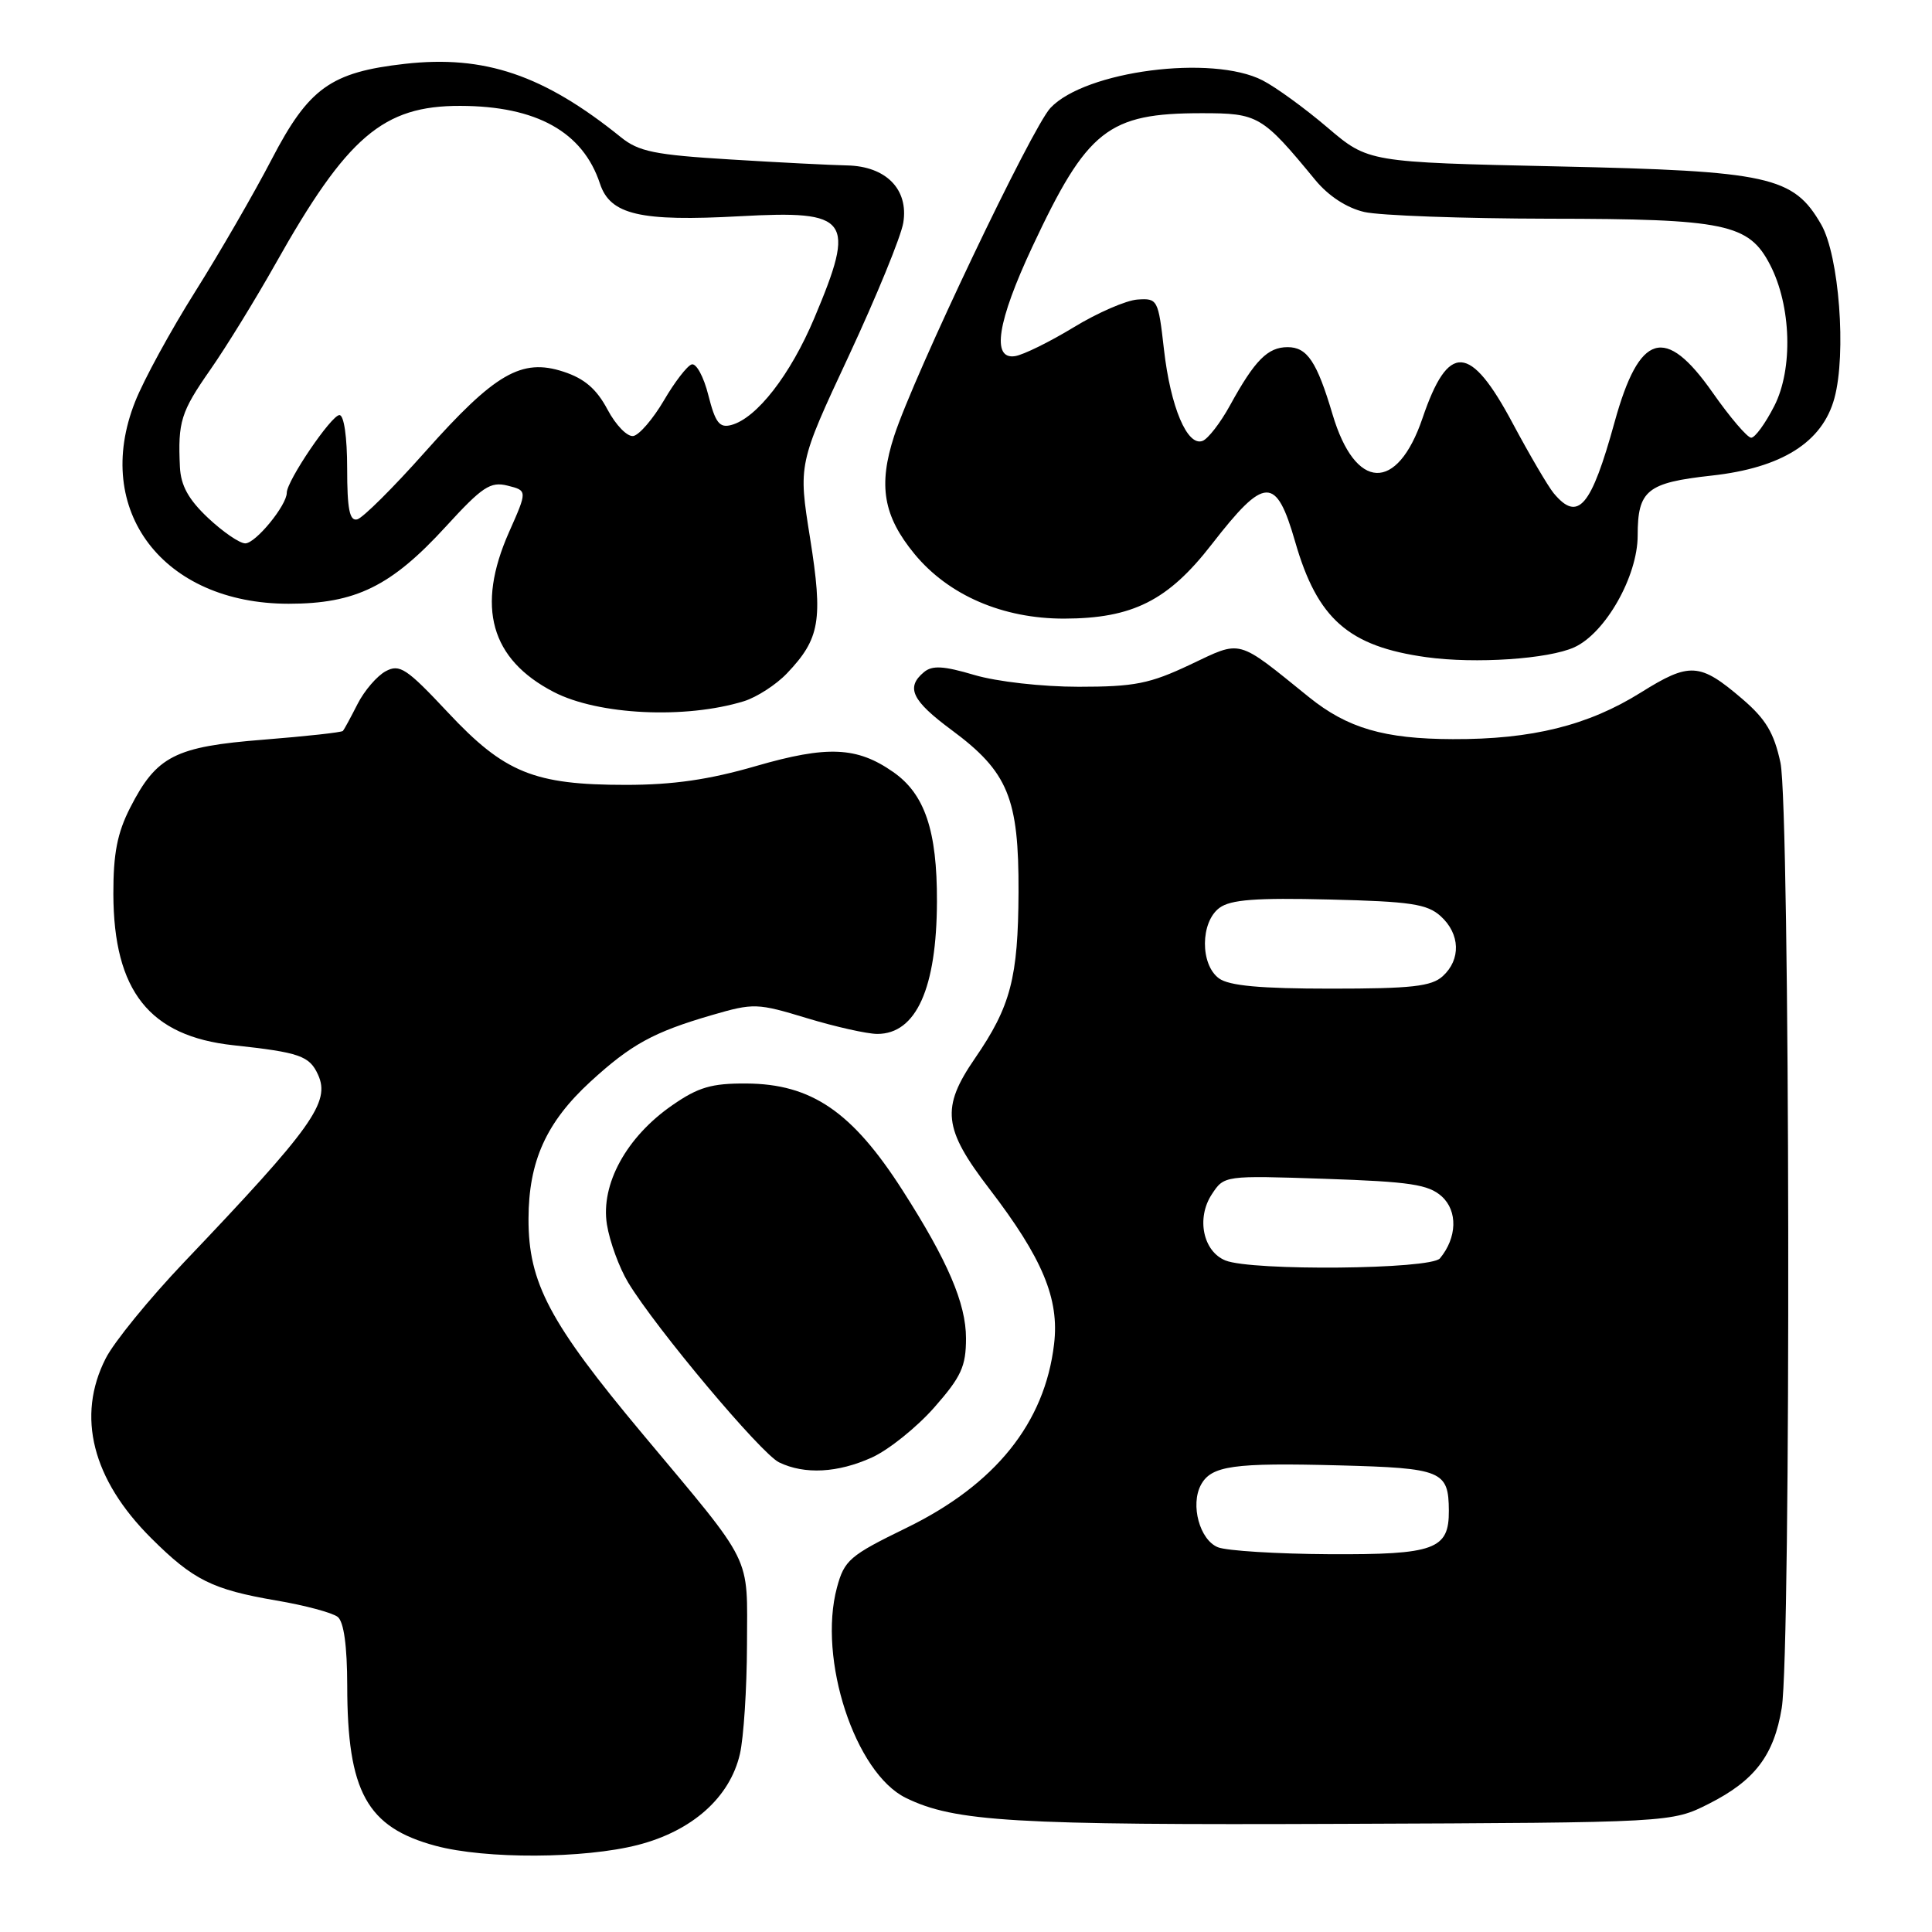 <?xml version="1.0" encoding="UTF-8" standalone="no"?>
<!DOCTYPE svg PUBLIC "-//W3C//DTD SVG 1.1//EN" "http://www.w3.org/Graphics/SVG/1.1/DTD/svg11.dtd" >
<svg xmlns="http://www.w3.org/2000/svg" xmlns:xlink="http://www.w3.org/1999/xlink" version="1.1" viewBox="0 0 256 256">
 <g >
 <path fill="currentColor"
d=" M 84.54 244.46 C 91.74 242.60 96.71 238.17 98.04 232.42 C 98.54 230.26 98.96 223.76 98.98 217.97 C 99.00 205.76 100.00 207.78 85.14 190.00 C 72.81 175.25 70.01 169.98 70.03 161.50 C 70.05 153.87 72.37 148.72 78.23 143.33 C 83.63 138.38 86.59 136.76 94.31 134.51 C 99.88 132.89 100.33 132.91 106.95 134.92 C 110.72 136.06 114.91 137.00 116.25 137.00 C 121.40 137.00 124.12 130.95 124.15 119.44 C 124.18 110.07 122.54 105.21 118.36 102.30 C 113.56 98.94 109.63 98.77 100.19 101.50 C 93.96 103.31 89.19 104.00 82.92 104.00 C 70.76 104.00 66.84 102.40 59.35 94.40 C 53.87 88.55 52.96 87.95 51.11 88.94 C 49.96 89.56 48.28 91.51 47.38 93.28 C 46.48 95.05 45.61 96.66 45.44 96.85 C 45.27 97.05 40.54 97.56 34.93 98.01 C 23.19 98.93 20.75 100.17 17.25 107.02 C 15.54 110.37 15.01 113.10 15.02 118.46 C 15.06 131.33 19.81 137.30 30.93 138.50 C 39.70 139.45 41.00 139.90 42.14 142.40 C 43.80 146.04 41.43 149.36 24.37 167.27 C 19.78 172.10 15.11 177.82 14.01 179.99 C 10.10 187.65 12.22 196.03 20.04 203.82 C 25.60 209.36 28.13 210.62 36.59 212.07 C 40.39 212.71 44.06 213.70 44.75 214.25 C 45.56 214.90 46.00 218.08 46.01 223.37 C 46.02 237.43 48.61 242.13 57.72 244.58 C 64.34 246.36 77.41 246.30 84.54 244.46 Z  M 226.45 239.00 C 232.52 235.93 235.06 232.59 236.09 226.31 C 237.34 218.71 237.19 106.97 235.92 101.06 C 235.07 97.11 233.98 95.28 230.86 92.61 C 225.23 87.79 223.90 87.71 217.41 91.77 C 210.43 96.13 202.99 97.98 192.50 97.94 C 183.40 97.91 178.55 96.49 173.44 92.37 C 163.76 84.55 164.63 84.79 157.70 88.07 C 152.35 90.60 150.33 91.00 142.93 91.00 C 138.08 91.00 132.09 90.32 129.11 89.44 C 125.03 88.23 123.53 88.14 122.43 89.06 C 119.99 91.09 120.82 92.83 126.09 96.73 C 133.58 102.28 135.01 105.75 134.96 118.21 C 134.91 129.57 133.92 133.35 129.19 140.23 C 124.67 146.80 124.97 149.54 131.10 157.53 C 138.14 166.72 140.39 172.10 139.67 178.10 C 138.44 188.56 131.88 196.72 120.09 202.46 C 112.58 206.12 111.88 206.72 110.90 210.36 C 108.35 219.83 113.30 234.93 120.03 238.23 C 126.49 241.39 134.20 241.85 178.00 241.67 C 221.50 241.50 221.50 241.50 226.45 239.00 Z  M 115.54 193.12 C 117.76 192.11 121.47 189.13 123.79 186.50 C 127.37 182.43 128.00 181.06 128.00 177.33 C 128.00 172.71 125.57 167.05 119.59 157.72 C 112.92 147.30 107.53 143.62 98.89 143.57 C 94.29 143.54 92.52 144.06 89.08 146.45 C 83.01 150.65 79.57 156.92 80.42 162.25 C 80.79 164.54 82.06 168.00 83.24 169.95 C 86.92 176.03 100.85 192.62 103.23 193.77 C 106.62 195.41 111.02 195.17 115.54 193.12 Z  M 98.59 92.91 C 100.28 92.38 102.84 90.73 104.27 89.23 C 108.65 84.63 109.07 82.19 107.34 71.31 C 105.77 61.50 105.77 61.50 112.47 47.15 C 116.15 39.25 119.40 31.32 119.69 29.51 C 120.41 25.09 117.41 22.03 112.25 21.92 C 110.19 21.88 103.22 21.53 96.77 21.13 C 86.75 20.52 84.63 20.09 82.27 18.18 C 72.05 9.93 64.21 7.27 53.64 8.46 C 43.83 9.57 40.92 11.65 36.00 21.11 C 33.65 25.63 29.09 33.52 25.86 38.65 C 22.63 43.78 19.04 50.34 17.90 53.24 C 12.20 67.63 21.61 80.00 38.25 80.00 C 47.12 80.00 51.83 77.69 59.07 69.78 C 63.92 64.48 64.98 63.78 67.26 64.35 C 69.89 65.01 69.89 65.01 67.44 70.53 C 63.06 80.43 65.01 87.36 73.37 91.69 C 79.27 94.75 90.83 95.30 98.59 92.91 Z  M 208.60 85.77 C 212.73 83.89 217.00 76.36 217.00 70.95 C 217.00 64.96 218.24 63.96 226.79 63.02 C 236.09 62.00 241.49 58.60 243.07 52.76 C 244.68 46.85 243.69 33.88 241.32 29.75 C 237.64 23.36 234.47 22.66 206.40 22.05 C 181.30 21.50 181.30 21.50 175.90 16.90 C 172.93 14.37 169.06 11.55 167.30 10.65 C 160.62 7.21 143.80 9.39 139.19 14.30 C 136.73 16.92 121.13 49.65 118.49 57.74 C 116.34 64.32 117.04 68.38 121.18 73.41 C 125.69 78.88 132.88 81.98 141.00 81.97 C 150.07 81.95 154.77 79.59 160.55 72.14 C 167.61 63.05 169.08 63.00 171.62 71.80 C 174.56 82.02 178.69 85.65 189.00 87.08 C 195.50 87.98 205.17 87.33 208.60 85.77 Z  M 161.38 205.02 C 158.97 204.05 157.71 199.42 159.12 196.77 C 160.49 194.21 163.40 193.80 177.44 194.17 C 191.09 194.53 191.95 194.89 191.98 200.18 C 192.01 205.31 190.11 206.01 176.18 205.94 C 169.21 205.90 162.55 205.49 161.38 205.02 Z  M 162.38 167.02 C 159.41 165.82 158.50 161.42 160.56 158.27 C 162.21 155.75 162.21 155.75 175.59 156.20 C 186.86 156.58 189.28 156.95 191.04 158.53 C 193.18 160.47 193.07 164.00 190.80 166.74 C 189.58 168.21 165.89 168.43 162.38 167.02 Z  M 161.52 129.64 C 159.01 127.80 159.05 122.18 161.58 120.30 C 163.06 119.20 166.40 118.95 176.15 119.19 C 186.91 119.45 189.11 119.78 190.90 121.40 C 193.49 123.75 193.60 127.14 191.17 129.35 C 189.67 130.71 187.04 131.00 176.36 131.00 C 167.00 131.00 162.86 130.62 161.52 129.64 Z  M 27.57 68.63 C 24.97 66.18 23.96 64.34 23.84 61.88 C 23.56 55.87 23.96 54.59 27.86 49.00 C 29.97 45.98 33.85 39.67 36.48 35.00 C 45.99 18.08 50.77 14.00 61.00 14.03 C 71.09 14.05 77.24 17.48 79.50 24.34 C 80.86 28.46 84.82 29.38 98.08 28.65 C 112.62 27.85 113.45 28.98 107.90 42.15 C 104.73 49.68 100.25 55.44 96.88 56.32 C 95.33 56.73 94.78 56.00 93.86 52.37 C 93.25 49.92 92.25 48.08 91.64 48.29 C 91.04 48.49 89.38 50.64 87.96 53.08 C 86.53 55.51 84.72 57.62 83.93 57.77 C 83.14 57.92 81.61 56.36 80.50 54.27 C 79.05 51.54 77.45 50.16 74.66 49.25 C 69.11 47.43 65.59 49.47 56.35 59.85 C 52.12 64.61 48.06 68.65 47.33 68.82 C 46.32 69.07 46.00 67.45 46.00 62.07 C 46.00 57.92 45.58 55.00 44.98 55.00 C 43.91 55.00 38.00 63.72 38.00 65.29 C 38.00 66.96 33.87 72.00 32.50 72.00 C 31.75 72.00 29.54 70.48 27.57 68.63 Z  M 205.87 65.35 C 205.12 64.44 202.68 60.28 200.45 56.11 C 194.80 45.51 191.91 45.35 188.49 55.41 C 185.13 65.28 179.58 65.05 176.57 54.91 C 174.49 47.91 173.21 46.00 170.62 46.00 C 167.98 46.00 166.27 47.73 162.99 53.70 C 161.72 56.02 160.08 58.14 159.35 58.42 C 157.32 59.20 155.10 53.94 154.23 46.30 C 153.48 39.68 153.38 39.51 150.73 39.69 C 149.23 39.79 145.41 41.45 142.25 43.38 C 139.09 45.30 135.60 47.02 134.50 47.19 C 131.35 47.68 132.15 42.61 136.79 32.70 C 144.07 17.16 146.82 15.00 159.23 15.00 C 166.73 15.00 167.23 15.29 174.29 23.86 C 176.03 25.97 178.45 27.55 180.78 28.09 C 182.83 28.56 193.85 28.96 205.28 28.98 C 228.64 29.00 231.73 29.65 234.54 35.08 C 237.36 40.52 237.61 48.89 235.10 53.80 C 233.92 56.11 232.55 58.00 232.04 58.00 C 231.54 58.00 229.23 55.30 226.92 52.00 C 220.64 43.05 217.22 44.08 213.95 55.90 C 210.83 67.21 209.10 69.23 205.87 65.35 Z "/>
</g>
</svg>